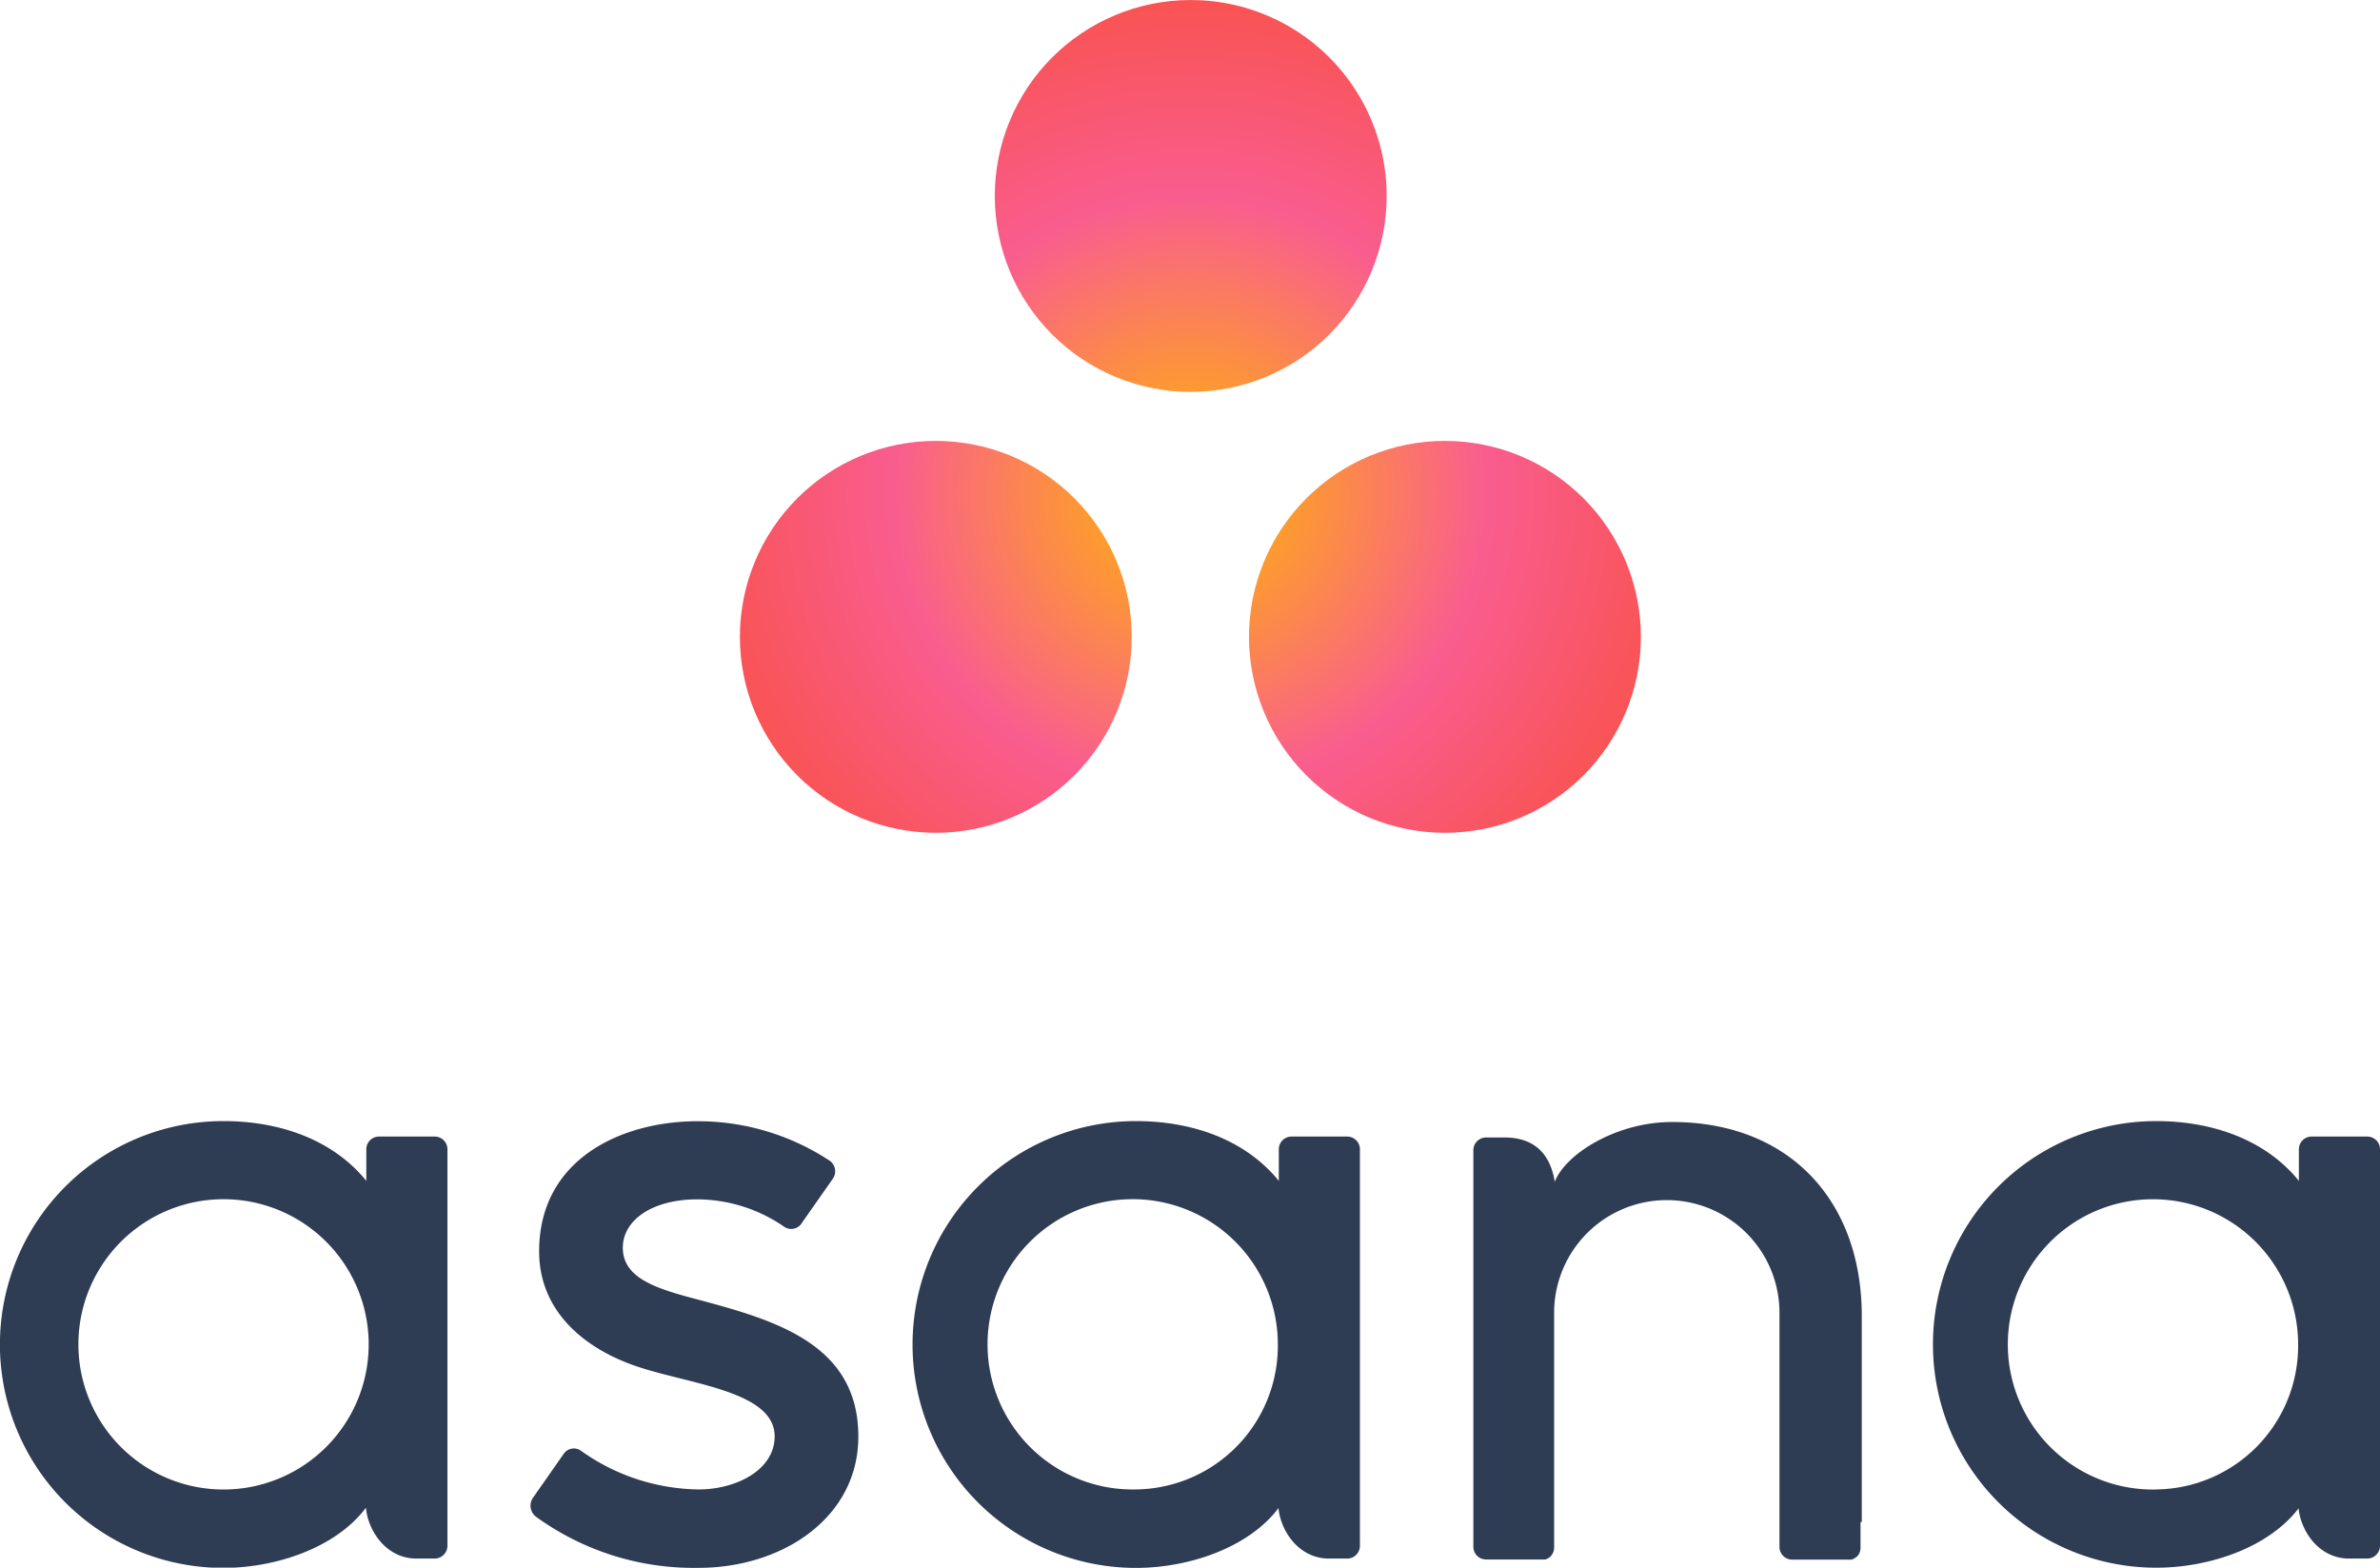 <svg xmlns="http://www.w3.org/2000/svg" xmlns:xlink="http://www.w3.org/1999/xlink" viewBox="0 0 341.55 224.96"><defs><style>.cls-1{fill:none;}.cls-2{clip-path:url(#clip-path);}.cls-3{fill:url(#radial-gradient);}.cls-4{fill:#2e3c54;}</style><clipPath id="clip-path"><path class="cls-1" d="M199,28.12A28.12,28.12,0,1,1,170.83,0,28.12,28.12,0,0,1,199,28.12ZM134.3,63.27a28.12,28.12,0,1,0,28.12,28.12A28.12,28.12,0,0,0,134.3,63.27Zm73.06,0a28.12,28.12,0,1,0,28.12,28.12A28.12,28.12,0,0,0,207.36,63.27Z"/></clipPath><radialGradient id="radial-gradient" cx="-5051.9" cy="2765.11" r="94.39" gradientTransform="translate(-1903 -3718.13) rotate(-90) scale(0.75)" gradientUnits="userSpaceOnUse"><stop offset="0" stop-color="#ffb900"/><stop offset="0.6" stop-color="#f95d8f"/><stop offset="1" stop-color="#f95353"/></radialGradient></defs><title>Element 1</title><g id="Ebene_2" data-name="Ebene 2"><g id="Layer_1" data-name="Layer 1"><g class="cls-2"><circle class="cls-3" cx="170.83" cy="70.8" r="70.79"/></g><path class="cls-4" d="M52.52,216.39c.28,3.2,2.84,7.27,7.27,7.27h2.59a1.84,1.84,0,0,0,1.83-1.83v-57h0a1.83,1.83,0,0,0-1.82-1.73h-8a1.83,1.83,0,0,0-1.82,1.73h0v4.63c-4.92-6.07-12.69-8.58-20.47-8.58A32,32,0,0,0,32,225h0c7.79,0,16.27-3,20.47-8.58Zm-20.44-2.64a20.83,20.83,0,0,1,0-41.66,20.83,20.83,0,0,1,0,41.66Z"/><path class="cls-4" d="M183.47,216.39c.28,3.2,2.84,7.27,7.27,7.27h2.59a1.83,1.83,0,0,0,1.83-1.83v-57h0a1.83,1.83,0,0,0-1.82-1.73h-8a1.83,1.83,0,0,0-1.82,1.73h0v4.63c-4.93-6.07-12.69-8.58-20.48-8.58A32,32,0,0,0,163,225h0c7.79,0,16.27-3,20.47-8.58ZM163,213.74a20.83,20.83,0,1,1,20.38-20.83A20.61,20.61,0,0,1,163,213.74Z"/><path class="cls-4" d="M329.86,216.39c.28,3.2,2.84,7.27,7.27,7.27h2.59a1.84,1.84,0,0,0,1.83-1.83v-57h0a1.83,1.83,0,0,0-1.82-1.73h-8a1.83,1.83,0,0,0-1.82,1.73h0v4.63c-4.92-6.07-12.69-8.58-20.47-8.58a32,32,0,1,0,0,64.09h0c7.79,0,16.27-3,20.47-8.58Zm-20.44-2.64a20.83,20.83,0,1,1,20.38-20.83A20.61,20.61,0,0,1,309.41,213.74Z"/><path class="cls-4" d="M267.18,218.35v-29.5h0c0-16.63-10.49-27.84-27.22-27.84-8,0-15.29,4.58-16.84,8.58-.5-3.1-2.15-6.36-7.25-6.36h-2.6a1.83,1.83,0,0,0-1.83,1.83v51.47h0v5.53h0a1.83,1.83,0,0,0,1.82,1.73h8a1.87,1.87,0,0,0,.36,0l.15,0,.18-.06.2-.11.1-.05a1.88,1.88,0,0,0,.22-.18l0,0a1.94,1.94,0,0,0,.22-.25h0a1.81,1.81,0,0,0,.34-1h0V188.39a16.17,16.17,0,0,1,32.34,0v28.15h0s0,.05,0,.08v5.46h0a1.83,1.83,0,0,0,1.82,1.73h8a1.86,1.86,0,0,0,.36,0l.14,0,.2-.06.19-.1.11-.06a1.94,1.94,0,0,0,.21-.17l.05,0a1.93,1.93,0,0,0,.21-.24v0a1.82,1.82,0,0,0,.34-1h0v-3.72Z"/><path class="cls-4" d="M83.42,208.22a29.63,29.63,0,0,0,16.85,5.52c5.36,0,10.9-2.78,10.9-7.62,0-6.46-12.08-7.46-19.67-10s-14.13-7.91-14.13-16.55c0-13.21,11.77-18.67,22.76-18.67a34.31,34.31,0,0,1,18.8,5.58,1.86,1.86,0,0,1,.63,2.61l-4.45,6.35a1.78,1.78,0,0,1-2.63.56,22.14,22.14,0,0,0-12.36-3.89c-6.7,0-10.74,3.1-10.74,6.93,0,4.6,5.25,6,11.4,7.62,10.71,2.89,22.4,6.36,22.4,19.49,0,11.64-10.89,18.84-22.92,18.84a38.52,38.52,0,0,1-23.4-7.38,2,2,0,0,1-.41-2.62l4.42-6.32A1.76,1.76,0,0,1,83.42,208.22Z"/></g></g></svg>
